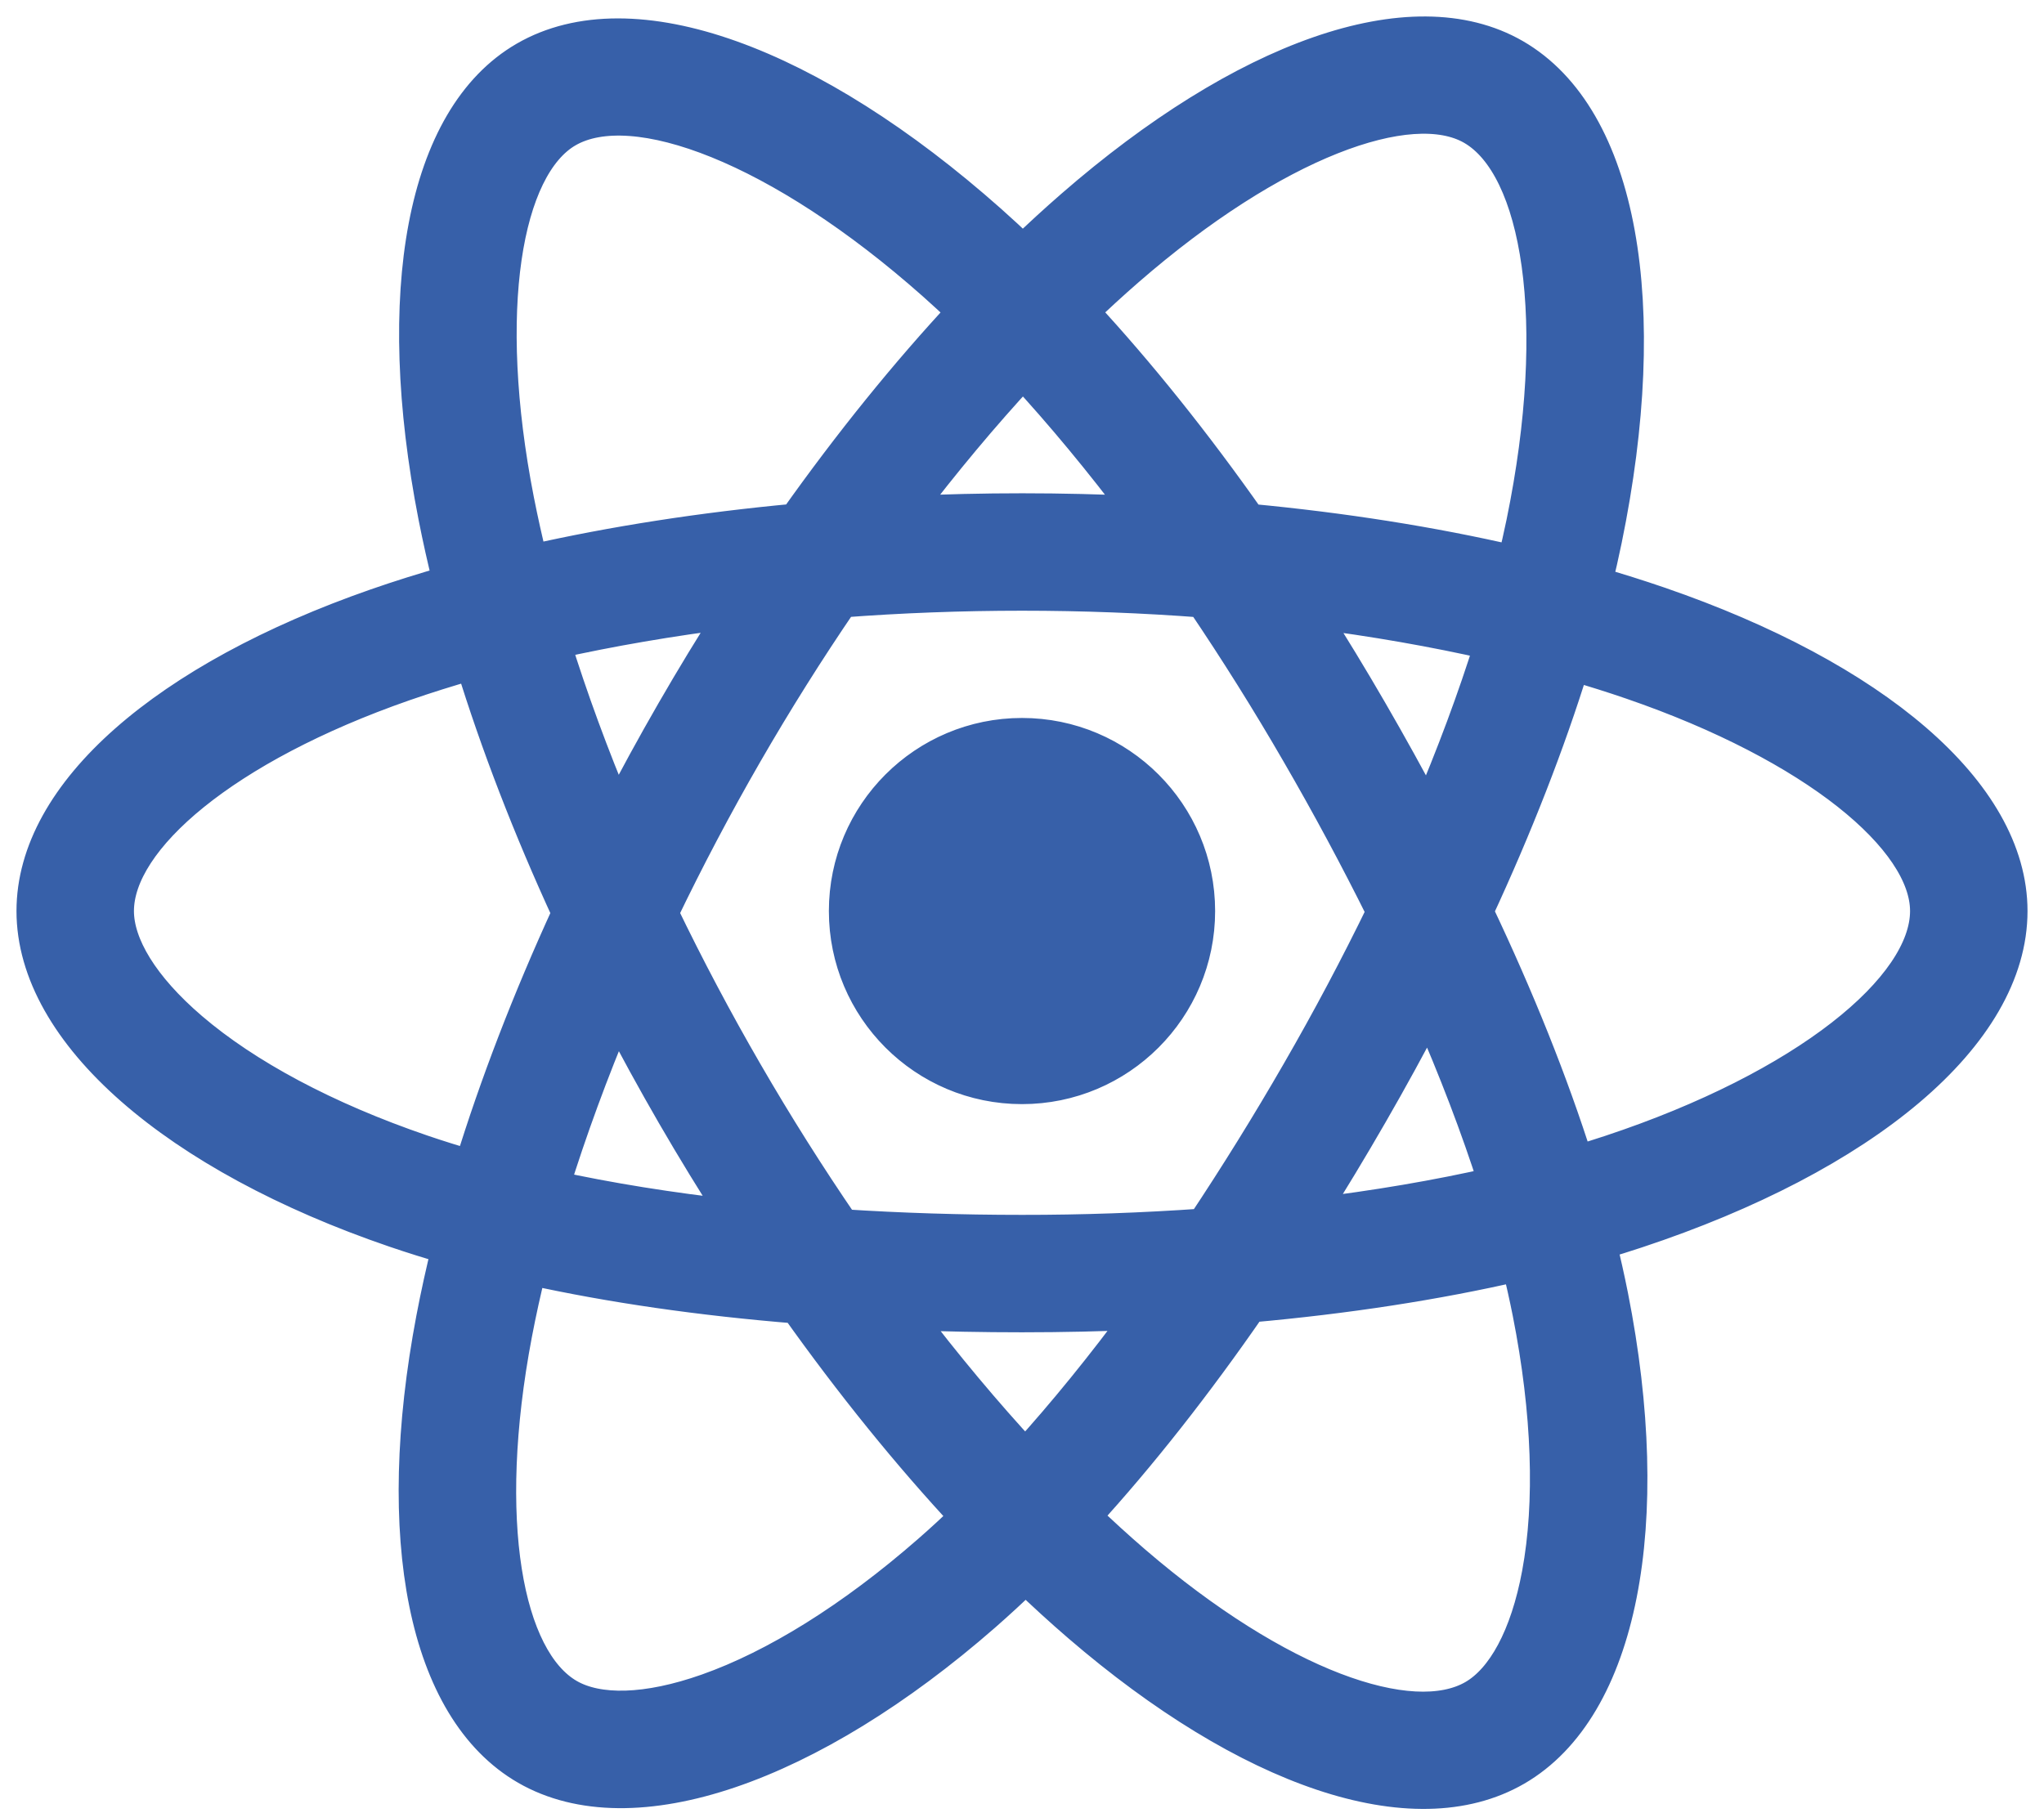 <svg width="62" height="55" viewBox="0 0 62 55" fill="none" xmlns="http://www.w3.org/2000/svg">
<path d="M50.332 18.302C49.693 18.083 49.05 17.88 48.401 17.694C48.51 17.248 48.61 16.809 48.699 16.376C50.161 9.279 49.205 3.562 45.941 1.679C42.811 -0.126 37.692 1.756 32.522 6.256C32.012 6.7 31.514 7.157 31.028 7.626C30.702 7.314 30.371 7.008 30.034 6.708C24.615 1.897 19.184 -0.13 15.923 1.758C12.796 3.568 11.87 8.943 13.186 15.669C13.317 16.335 13.465 16.998 13.63 17.657C12.861 17.875 12.119 18.108 11.409 18.355C5.057 20.57 1 24.041 1 27.641C1 31.359 5.355 35.089 11.972 37.35C12.508 37.533 13.049 37.702 13.594 37.858C13.417 38.567 13.26 39.281 13.123 39.999C11.868 46.609 12.848 51.857 15.966 53.656C19.188 55.513 24.594 53.604 29.859 49.002C30.285 48.628 30.703 48.243 31.111 47.848C31.637 48.356 32.178 48.85 32.733 49.328C37.832 53.716 42.868 55.488 45.984 53.684C49.202 51.821 50.248 46.184 48.89 39.325C48.783 38.787 48.663 38.252 48.531 37.721C48.91 37.608 49.283 37.493 49.646 37.372C56.525 35.093 61 31.409 61 27.641C61 24.027 56.812 20.533 50.332 18.302ZM48.84 34.939C48.512 35.048 48.175 35.153 47.832 35.255C47.073 32.851 46.048 30.294 44.794 27.653C45.991 25.075 46.976 22.552 47.714 20.163C48.328 20.341 48.924 20.528 49.498 20.726C55.05 22.637 58.437 25.463 58.437 27.641C58.437 29.96 54.779 32.971 48.84 34.939ZM46.376 39.822C46.976 42.855 47.062 45.597 46.664 47.741C46.307 49.667 45.588 50.952 44.7 51.466C42.809 52.561 38.765 51.138 34.404 47.385C33.889 46.941 33.386 46.482 32.896 46.009C34.586 44.16 36.276 42.011 37.925 39.624C40.826 39.366 43.566 38.945 46.051 38.371C46.171 38.852 46.279 39.336 46.376 39.822ZM21.455 51.277C19.608 51.929 18.137 51.948 17.247 51.435C15.354 50.344 14.568 46.13 15.641 40.478C15.768 39.81 15.915 39.145 16.079 38.486C18.537 39.029 21.257 39.42 24.165 39.656C25.825 41.992 27.563 44.139 29.315 46.019C28.943 46.38 28.562 46.731 28.172 47.072C25.844 49.107 23.511 50.551 21.455 51.277ZM12.801 34.925C9.875 33.925 7.459 32.625 5.803 31.207C4.315 29.933 3.563 28.668 3.563 27.641C3.563 25.456 6.82 22.669 12.253 20.775C12.912 20.546 13.602 20.329 14.318 20.125C15.069 22.568 16.054 25.121 17.243 27.703C16.039 30.324 15.04 32.918 14.282 35.389C13.784 35.246 13.29 35.092 12.801 34.925ZM15.702 15.177C14.574 9.414 15.323 5.067 17.208 3.976C19.215 2.814 23.654 4.471 28.332 8.625C28.637 8.896 28.937 9.173 29.232 9.456C27.489 11.328 25.766 13.459 24.121 15.781C21.299 16.043 18.598 16.463 16.114 17.025C15.961 16.413 15.824 15.796 15.702 15.177ZM41.583 21.568C40.997 20.555 40.388 19.554 39.759 18.567C41.673 18.809 43.507 19.131 45.23 19.523C44.713 21.181 44.068 22.914 43.309 24.69C42.755 23.638 42.179 22.597 41.583 21.568ZM31.029 11.288C32.211 12.569 33.395 13.999 34.56 15.55C32.197 15.439 29.831 15.438 27.468 15.549C28.634 14.011 29.828 12.584 31.029 11.288ZM20.407 21.585C19.818 22.606 19.253 23.64 18.713 24.688C17.967 22.918 17.328 21.177 16.806 19.496C18.518 19.113 20.344 18.8 22.246 18.562C21.609 19.555 20.996 20.563 20.407 21.585ZM22.301 36.902C20.335 36.683 18.483 36.386 16.771 36.013C17.301 34.302 17.953 32.524 18.716 30.716C19.259 31.764 19.826 32.799 20.417 33.821C21.025 34.871 21.654 35.899 22.301 36.902ZM31.1 44.175C29.885 42.864 28.673 41.414 27.489 39.854C28.638 39.899 29.81 39.922 31 39.922C32.223 39.922 33.432 39.895 34.622 39.842C33.453 41.43 32.274 42.882 31.1 44.175ZM43.334 30.624C44.136 32.452 44.812 34.22 45.348 35.902C43.609 36.299 41.73 36.619 39.751 36.856C40.386 35.851 41 34.833 41.593 33.803C42.197 32.756 42.777 31.696 43.334 30.624ZM39.373 32.523C38.464 34.101 37.504 35.65 36.495 37.167C34.666 37.296 32.833 37.361 31 37.359C29.133 37.359 27.317 37.301 25.568 37.188C24.532 35.675 23.553 34.123 22.635 32.536C21.721 30.958 20.867 29.345 20.075 27.702C20.865 26.058 21.716 24.445 22.627 22.865C23.538 21.285 24.508 19.741 25.537 18.234C27.321 18.099 29.151 18.029 31 18.029C32.857 18.029 34.69 18.1 36.474 18.236C37.491 19.74 38.456 21.279 39.365 22.852C40.279 24.428 41.141 26.033 41.951 27.666C41.15 29.315 40.29 30.935 39.373 32.523ZM44.66 3.9C46.67 5.058 47.451 9.731 46.189 15.859C46.108 16.25 46.018 16.648 45.919 17.052C43.43 16.477 40.727 16.05 37.897 15.784C36.248 13.437 34.539 11.302 32.825 9.454C33.274 9.021 33.734 8.599 34.205 8.189C38.634 4.334 42.774 2.812 44.66 3.9ZM31 22.283C33.959 22.283 36.358 24.682 36.358 27.641C36.358 30.6 33.959 32.999 31 32.999C28.041 32.999 25.642 30.6 25.642 27.641C25.642 24.682 28.041 22.283 31 22.283Z" fill="#3760A9" stroke="#3760A9"/>
</svg>
